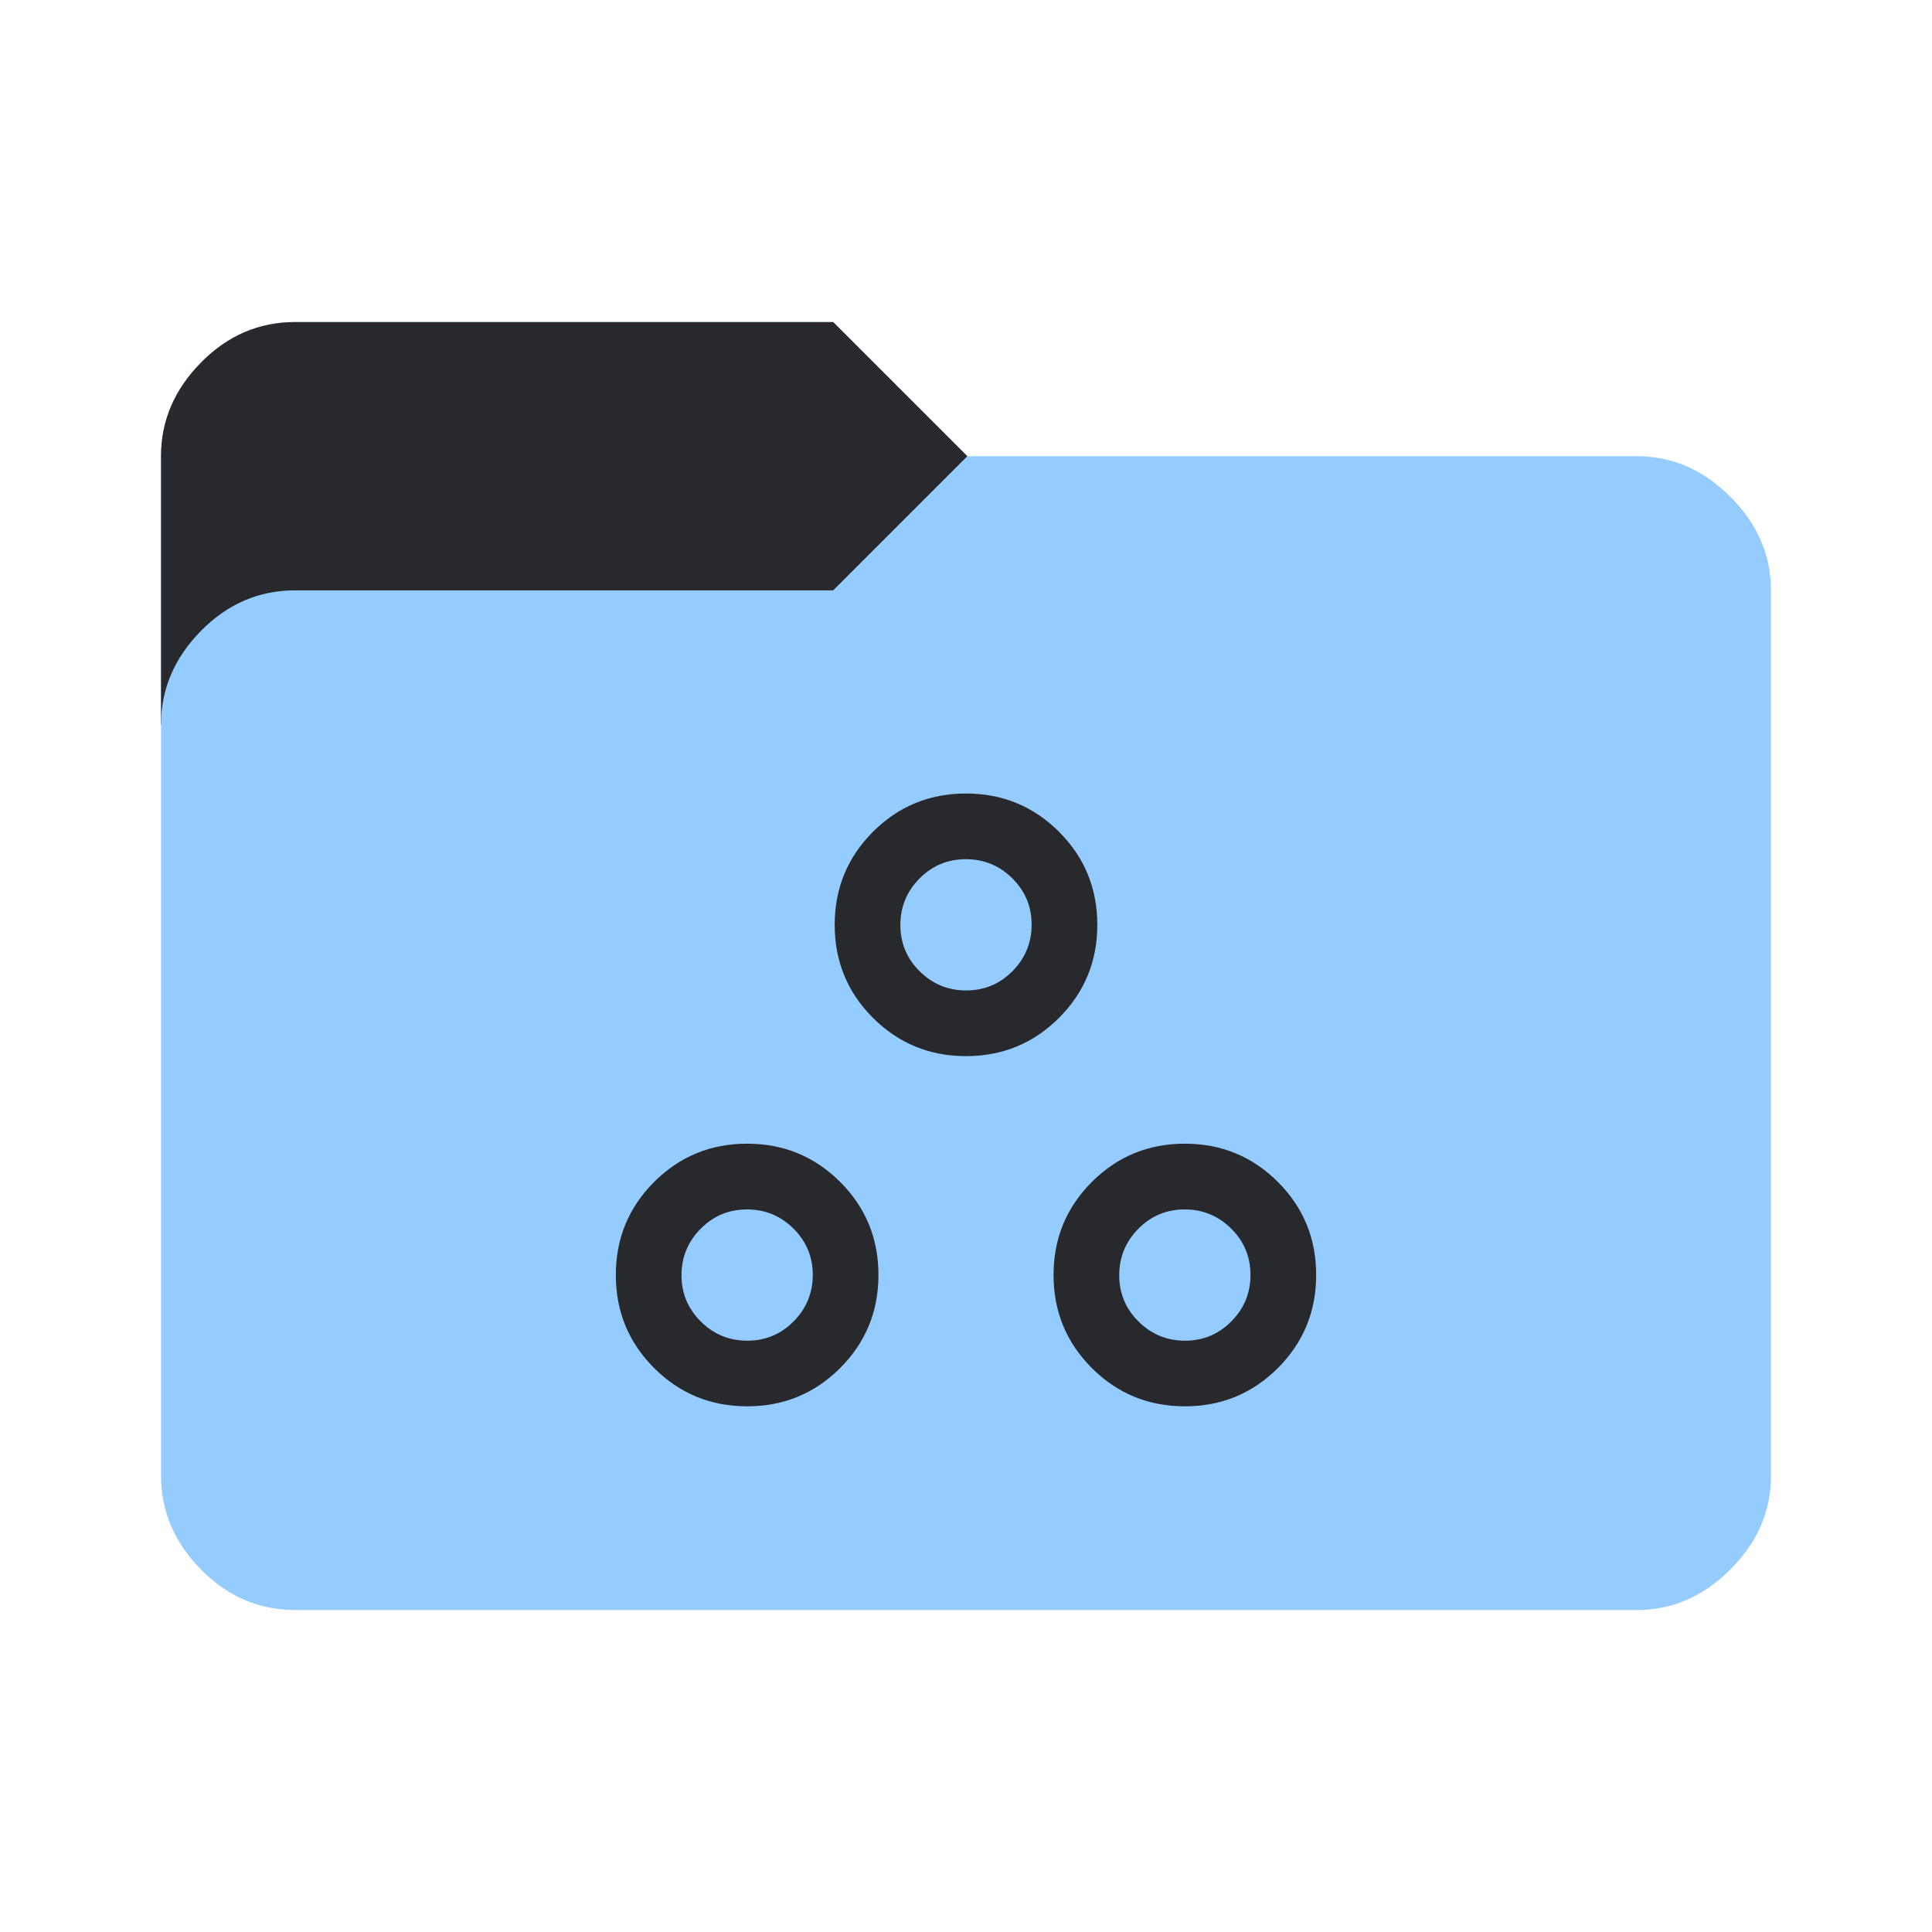 <svg height="32" width="32" version="1.1" xmlns="http://www.w3.org/2000/svg" xmlns:svg="http://www.w3.org/2000/svg">
  <defs>
    <style type="text/css" id="current-color-scheme">
      .ColorScheme-Accent {
        color: #95ccff;
      }

      .ColorScheme-Background {
        color: #28292d;
      }
    </style>
    <linearGradient x1="48" y1="26.667" x2="48" y2="5.334" gradientUnits="userSpaceOnUse">
      <stop stop-opacity="0.15" offset="0" />
      <stop stop-opacity="0" offset="1" />
    </linearGradient>
    <path id="folder-back"
      d="M 2.667,12 v -4.444 q 0,-0.878 0.661,-1.55 0.661,-0.672 1.561,-0.672 h 8.911 l 2.222,2.222 v 4.444 z" />
    <path id="icon"
      d="m 12.375,23.293 q -0.906,0 -1.541,-0.634 -0.634,-0.634 -0.634,-1.541 0,-0.906 0.634,-1.541 0.634,-0.634 1.541,-0.634 0.906,0 1.541,0.634 0.634,0.634 0.634,1.541 0,0.906 -0.634,1.541 -0.634,0.634 -1.541,0.634 z m 7.25,0 q -0.906,0 -1.541,-0.634 Q 17.45,22.024 17.45,21.118 q 0,-0.906 0.634,-1.541 0.634,-0.634 1.541,-0.634 0.906,0 1.541,0.634 0.634,0.634 0.634,1.541 0,0.906 -0.634,1.541 -0.634,0.634 -1.541,0.634 z m -7.247,-1.087 q 0.45,0 0.767,-0.32 0.317,-0.32 0.317,-0.77 0,-0.45 -0.32,-0.767 -0.32,-0.317 -0.77,-0.317 -0.45,0 -0.767,0.32 -0.317,0.32 -0.317,0.77 0,0.45 0.32,0.767 0.32,0.317 0.77,0.317 z m 7.25,0 q 0.45,0 0.767,-0.32 0.317,-0.32 0.317,-0.77 0,-0.45 -0.32,-0.767 -0.32,-0.317 -0.77,-0.317 -0.45,0 -0.767,0.32 -0.317,0.32 -0.317,0.77 0,0.45 0.32,0.767 0.32,0.317 0.77,0.317 z M 16,17.493 q -0.906,0 -1.541,-0.634 -0.634,-0.634 -0.634,-1.541 0,-0.906 0.634,-1.541 0.634,-0.634 1.541,-0.634 0.906,0 1.541,0.634 Q 18.175,14.412 18.175,15.318 q 0,0.906 -0.634,1.541 Q 16.906,17.493 16,17.493 Z m 0.003,-1.088 q 0.45,0 0.767,-0.32 0.317,-0.32 0.317,-0.77 0,-0.45 -0.32,-0.767 Q 16.447,14.231 15.997,14.231 q -0.45,0 -0.767,0.32 -0.317,0.32 -0.317,0.77 0,0.45 0.32,0.767 0.32,0.317 0.77,0.317 z m -0.003,-1.088 z M 19.625,21.118 Z m -7.25,0 z" />
  </defs>
  <use href="#folder-back" class="ColorScheme-Accent" fill="currentColor" />
  <use href="#folder-back" class="ColorScheme-Background" fill="currentColor" opacity="0.3" />
  <path
    d="M 4.889,26.667 q -0.9,0 -1.561,-0.672 -0.661,-0.672 -0.661,-1.55 v -12.445 q 0,-0.878 0.661,-1.55 0.661,-0.672 1.561,-0.672 h 8.911 l 2.222,-2.222 h 11.089 q 0.878,0 1.55,0.672 0.672,0.672 0.672,1.55 v 14.667 q 0,0.878 -0.672,1.55 -0.672,0.672 -1.55,0.672 z"
    class="ColorScheme-Accent" fill="currentColor" />
  <use href="#icon" class="ColorScheme-Background" fill="currentColor" opacity="0.8" />
  <path
    d="m 4.889,26.667 q -0.9,0 -1.561,-0.672 -0.661,-0.672 -0.661,-1.55 V 7.556 q 0,-0.878 0.661,-1.55 Q 3.989,5.334 4.889,5.334 h 8.911 l 2.222,2.222 h 11.089 q 0.878,0 1.55,0.672 0.672,0.672 0.672,1.55 V 24.445 q 0,0.878 -0.672,1.55 -0.672,0.672 -1.55,0.672 z"
    fill="url(#lg1)" />
</svg>